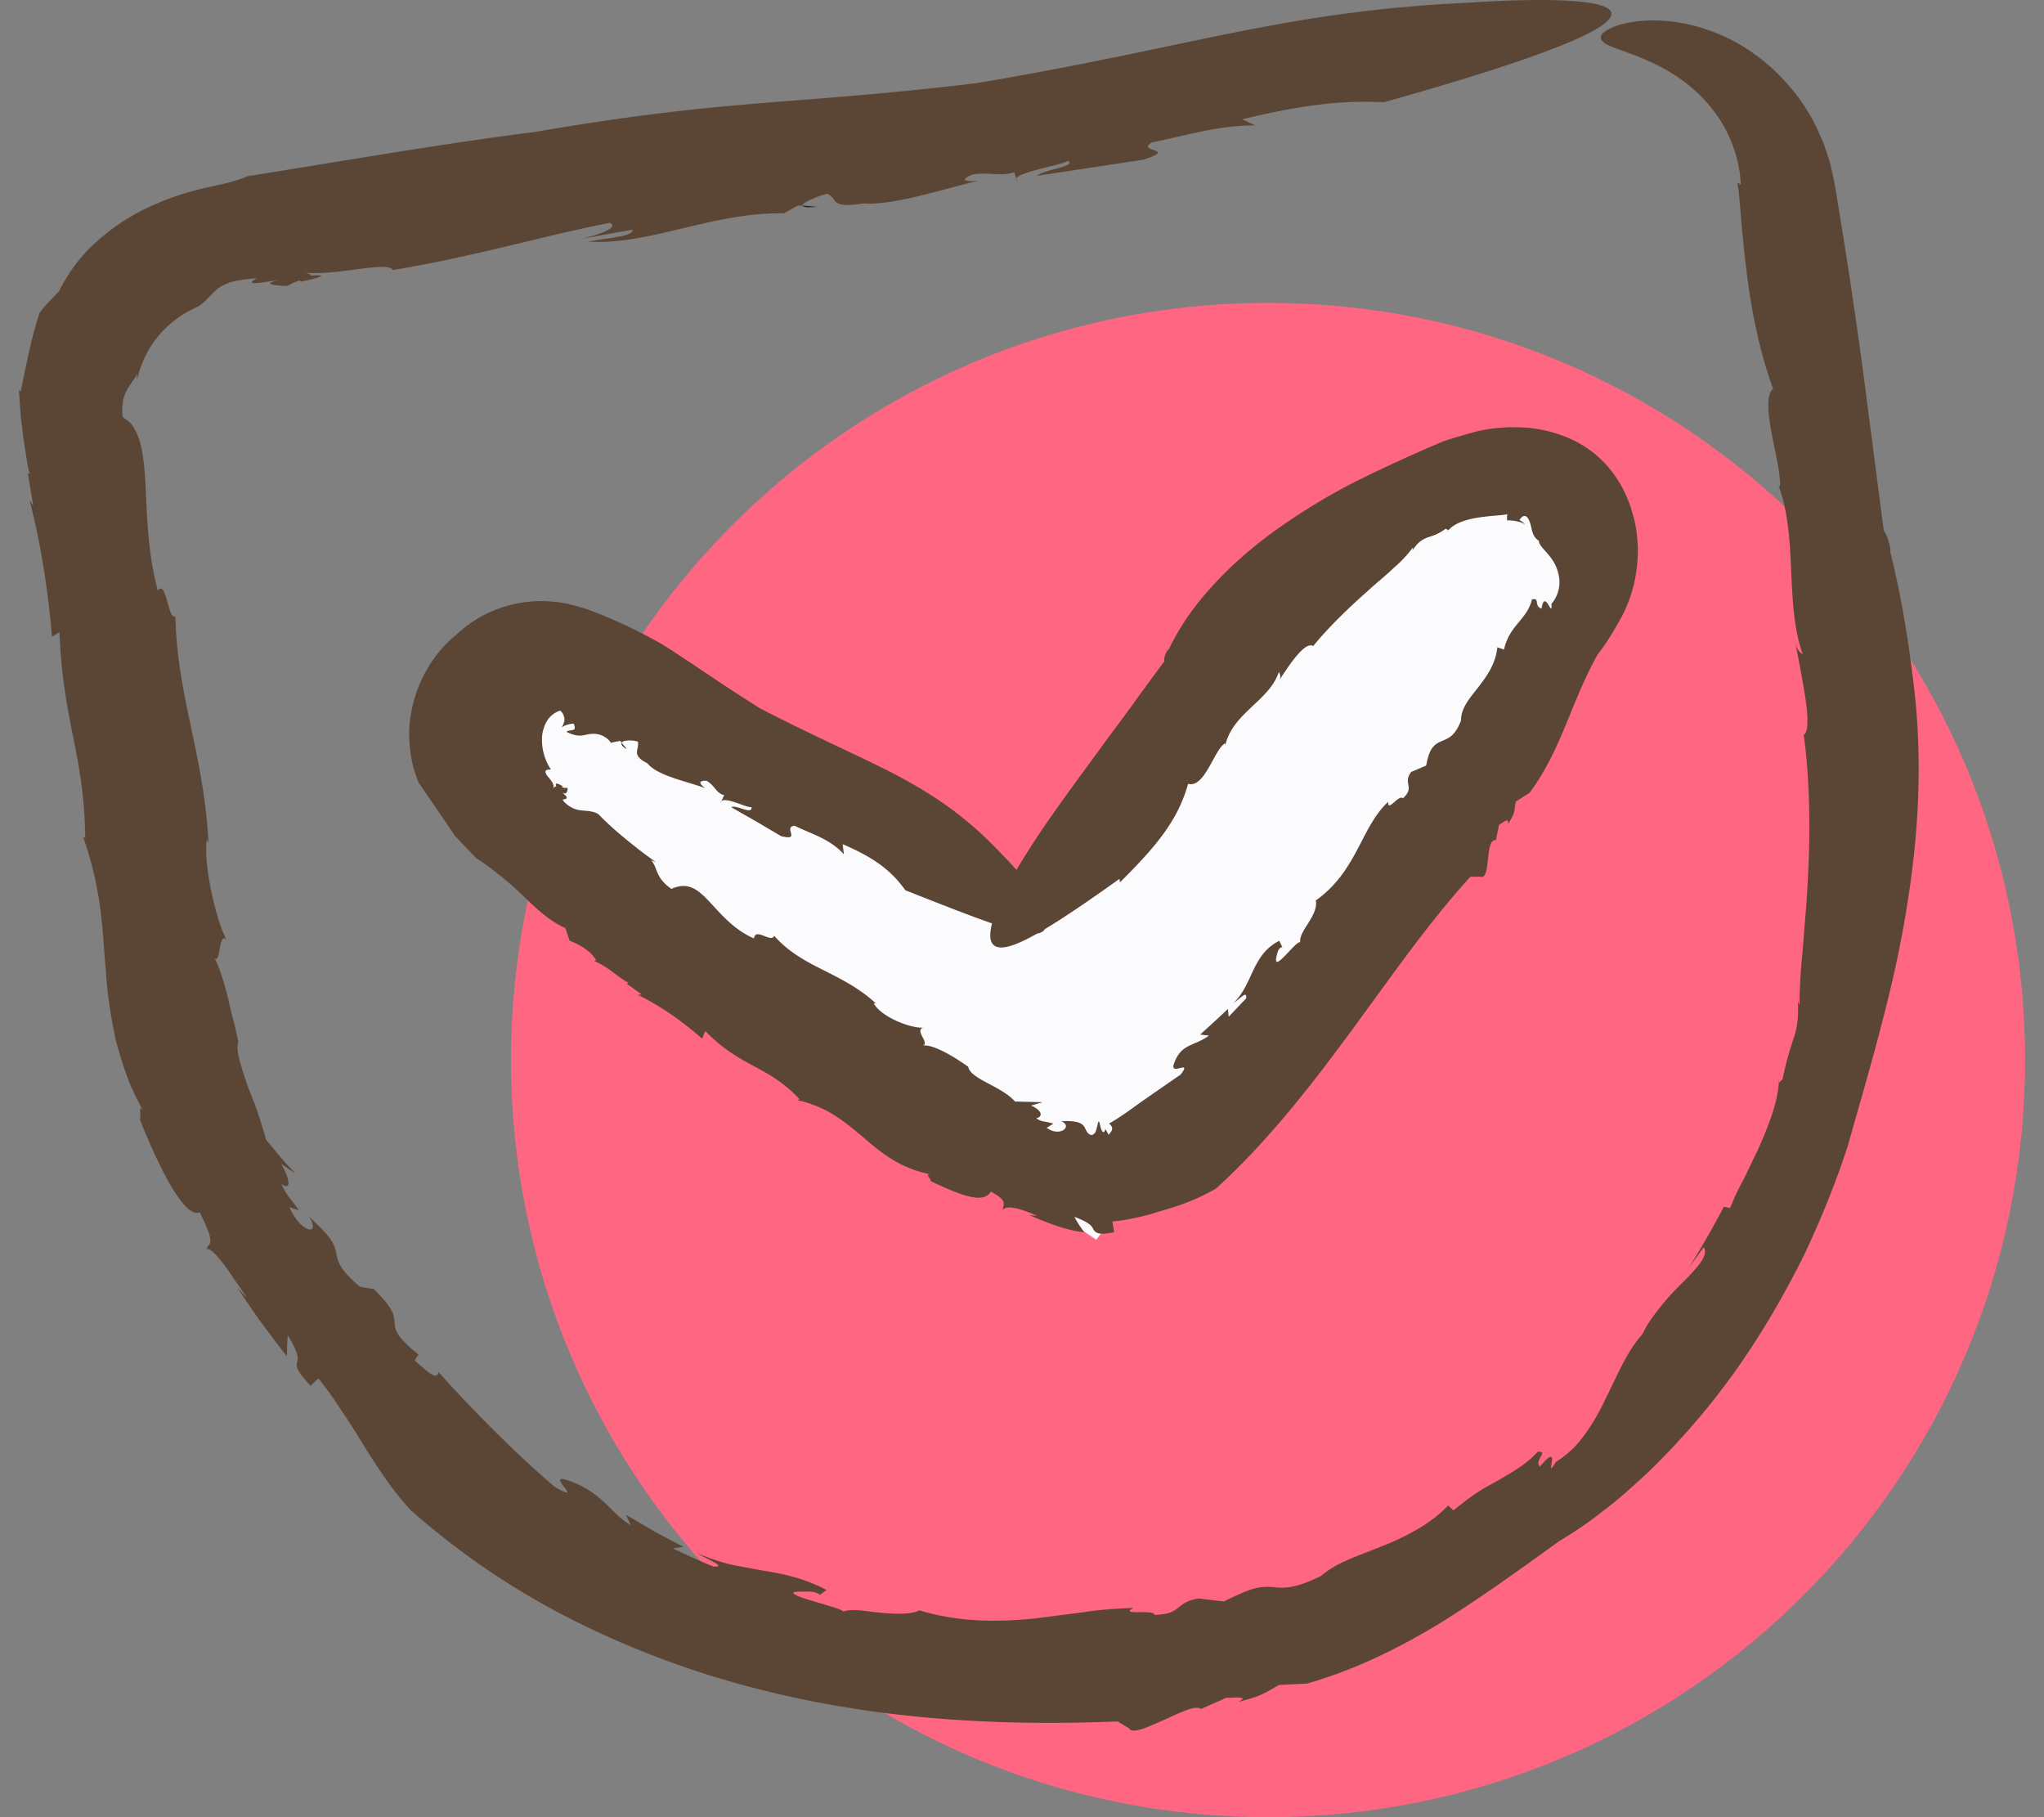 <!-- This Source Code Form is subject to the terms of the Mozilla Public
   - License, v. 2.0. If a copy of the MPL was not distributed with this
   - file, You can obtain one at http://mozilla.org/MPL/2.0/. -->
<svg width="54" height="48" fill="none" xmlns="http://www.w3.org/2000/svg"><rect width="100%" height="100%" fill="#808080" stroke="none"/><g clip-path="url(#a)"><path d="M33.5 48c11.046 0 20-8.954 20-20s-8.954-20-20-20-20 8.954-20 20 8.954 20 20 20Z" fill="#FF6682"/><path d="M28.962 32.748 12.756 21.771l1.706-4.773 11.515 7.16 9.809-10.978 5.97-1.431v4.295L28.962 32.748Z" fill="#FBFBFE"/><path d="m16.56 19.791-.138-.166c-.015.036.013.09.138.166ZM38.261 14.01c-.01.01-.026.018-.034.03.027-.015.035-.023.035-.03ZM12.614 22.688l-.016-.015a2.801 2.801 0 0 1-.091-.064l.107.079Z" fill="#202020"/><path d="M20.063 18.701c-.804-.507-1.401-.916-1.955-1.284a60.078 60.078 0 0 0-.419-.275l-.21-.131a3.615 3.615 0 0 0-.163-.092l-.19-.102a12.829 12.829 0 0 0-1.625-.728c-.282-.086-.574-.17-.858-.193a3.212 3.212 0 0 0-.84.02 3.26 3.26 0 0 0-1.758.858c-.843.683-1.33 1.856-1.219 2.935.026.267.072.531.165.777.023.064.036.125.069.188l.13.188.256.376c.17.246.338.493.503.736l.06.092c.023.03.056.058.082.089l.167.175c.115.117.216.233.338.348a4.807 4.807 0 0 1 .53.386l.07.05a8.516 8.516 0 0 1 .645.569c.345.338.71.668 1.094.83l.114.335c.266.107.548.262.698.51l-.046.029c.394.16.704.497.904.569l-.046.03.4.284-.113.006c.645.314 1.224.74 1.704 1.16l.081-.203c.965.985 1.628.89 2.489 1.797l-.044.033c.803.18 1.262.587 1.74.988.472.406.962.813 1.787.973-.205-.039.02.137-.018.175.67.31 1.387.645 1.59.276.467.254.327.315.315.493.081-.165.53-.025.911.15l-.205-.023c.177.079.375.163.606.246.105.038.265.092.407.127.144.038.292.066.439.084a2.844 2.844 0 0 1-.262-.409c.396.15.455.236.5.328.049.079.102.17.549.078l-.048-.284c.294-.028.556-.079.812-.142.125-.03.257-.069.379-.107l.33-.099a5.8 5.8 0 0 0 1.213-.518c1.318-1.193 2.463-2.653 3.532-4.105 1.074-1.455 2.07-2.905 3.192-4.134l.259-.003c.3.117.111-1.015.416-.964l.081-.402c.105-.06.277-.223.236-.022.198-.295.16-.328.209-.597l.363-.229c.845-1.137 1.081-2.366 1.795-3.65.142-.178.28-.384.416-.613.069-.114.137-.233.206-.358.028-.048.081-.152.124-.251s.084-.203.12-.307c.14-.399.233-.968.188-1.498a3.365 3.365 0 0 0-.155-.792 2.263 2.263 0 0 0-.142-.379 2.394 2.394 0 0 0-.186-.358 2.86 2.86 0 0 0-1.148-1.079 3.514 3.514 0 0 0-1.48-.37 4.291 4.291 0 0 0-1.208.126c-.31.092-.602.165-.858.264-.714.303-1.417.623-2.123.97-.709.348-1.392.757-2.044 1.207-.653.449-1.26.957-1.777 1.508-.52.55-.955 1.145-1.257 1.787-.09.046-.147.295-.117.315-.251.338-.5.675-.744 1.013-.241.335-.47.645-.71.965 0 0-.43.586-.991 1.356-.564.774-1.272 1.78-1.712 2.63-.441.85-.616 1.521-.233 1.592.391.074 1.305-.447 3.2-1.805l.017.089c.955-.95 1.526-1.628 1.798-2.6.215.063.39-.16.545-.427.158-.269.28-.55.427-.642l.013.043c.198-.853 1.175-1.175 1.414-1.935.008.044.089.13-.015.267.294-.462.71-1.082.921-.945.399-.492.937-1.01 1.435-1.45.246-.228.492-.418.696-.619.213-.175.38-.376.508-.538l-.016.084c.13-.211.254-.29.389-.343.14-.046.284-.082.487-.234.036.023.074.03.071.043.35-.414 1.374-.363 1.554-.429l-.005.165c.163 0 .335.023.483.107a.76.76 0 0 0-.153-.117c.132-.2.229-.084.282.079.056.178.046.348.229.47.017.172.266.31.429.624.078.16.127.348.116.526a.893.893 0 0 1-.213.52c.036.42-.175-.434-.259.125-.22-.084-.025-.292-.254-.247-.122.531-.591.673-.739 1.326l-.175-.061c-.045.452-.29.777-.513 1.069-.23.29-.447.54-.447.866-.31.832-.759.23-.919 1.19l-.396.168c-.238.305.114.399-.22.696-.117-.107-.402.383-.39.094-.723.67-.814 1.828-1.911 2.605.074.403-.457.805-.411 1.104-.125-.053-.823.993-.594.249.02-.064.09-.145.126-.107l-.086-.18c-.355.178-.53.457-.678.76-.145.304-.269.631-.528.88.185-.119.36-.343.33-.119l-.46.485-.022-.206c-.239.231-.485.452-.732.676l.232.028c-.402.294-.747.198-.935.774-.066.282.503-.155.188.254l-.972.673c-.176.122-.363.266-.518.368a5.479 5.479 0 0 1-.402.254c.082.07.094.124.074.177-.01.029-.028.049-.046.072l-.03.033c-.003.005 0 .01-.005.02l-.092-.16c-.03.16-.099.066-.121-.04-.036-.105-.036-.216-.074-.12a1.748 1.748 0 0 1-.066.249c-.066.076-.097.089-.165.048-.053-.035-.076-.091-.104-.147-.051-.11-.137-.221-.637-.193.322.127-.034.434-.381.172l.177-.109c-.228-.07-.332-.04-.454-.147.167-.018.183-.193-.137-.33l.307-.089-.731-.018c-.356-.408-1.178-.591-1.234-.916 0 0-.884-.653-1.237-.556.277-.03-.205-.401.046-.48-.343.023-1.137-.297-1.31-.65l.066.015c-.922-.848-1.935-.932-2.692-1.79-.083.203-.492-.234-.535.069-.544-.236-.886-.663-1.186-.98-.3-.32-.566-.526-.995-.328-.434-.302-.353-.551-.534-.754l.125.046c-.404-.282-.643-.485-.863-.663a7.846 7.846 0 0 1-.658-.604c-.16-.094-.317-.08-.485-.104a.655.655 0 0 1-.261-.094c-.023-.013-.046-.03-.07-.046a1.053 1.053 0 0 0-.055-.046.322.322 0 0 1-.073-.096c.197-.02.083-.094-.003-.183.081.048.134.018.134-.127-.058.01-.109 0-.154-.015.012-.005.017-.013.035-.018-.18-.117-.22-.089-.178-.008a.112.112 0 0 0-.078.059c.028-.122-.071-.224-.15-.32-.036-.049-.064-.097-.059-.13.01-.035.051-.056.145-.05a1.414 1.414 0 0 1-.236-.861.977.977 0 0 1 .135-.43.637.637 0 0 1 .345-.266.319.319 0 0 1 .112.246.273.273 0 0 1-.026.104.284.284 0 0 1-.053.094.689.689 0 0 1 .322-.101c.056.127.026.162-.025.17-.05.015-.132.008-.162.05.21.1.307.102.406.095.096-.013.195-.049.33-.044a.553.553 0 0 1 .442.244c.017-.02.073-.023.111-.033l.127-.025.041.05c.033-.076.284-.076.427-.03.045.221-.193.346.25.572.27.332 1.03.472 1.53.657-.232-.168-.105-.203.032-.195.224.121.262.342.468.378l-.097.213c.026-.238.69.135.818.104.035.221-.414-.076-.534.003.882.505.442.249 1.316.764.553.137.033-.239.36-.274.43.216.914.332 1.3.754l-.033-.267c.846.363 1.282.696 1.656 1.216 1.607.638 2.549.996 3.097 1.12.549.114.673-.081.63-.38a2.007 2.007 0 0 0-.246-.549 4.94 4.94 0 0 0-.402-.559c-.279-.34-.538-.591-.538-.591-.99-1.054-1.889-1.615-2.877-2.136-.992-.507-2.076-.97-3.519-1.719Z" fill="#5B4636"/><path d="m21.594 5.463-.388-.033c.012.04.111.06.388.033ZM46.997 28.586c.003-.028.01-.061.01-.086-.015.058-.015.078-.01.086ZM6.522 4.658c.008 0 .016-.003.02-.003.031-.013.07-.023.095-.035l-.115.038Z" fill="#202020"/><path d="M25.812 2.195c-5.068.605-6.465.396-11.68 1.29-2.503.318-5.157.782-7.592 1.17-.14.06-.294.11-.46.156a6.44 6.44 0 0 1-.258.063l-.35.079a7.22 7.22 0 0 0-1.562.528 5.544 5.544 0 0 0-1.417.957c-.416.378-.723.83-.934 1.257-.17.18-.363.358-.513.569-.218.65-.36 1.411-.5 2.077L.5 10.295c.018.254.03.515.056.767l.046.37.02.17.02.127c.051.33.089.617.147.79l-.055-.023.142.856-.094-.137c.312 1.21.5 2.478.591 3.605l.198-.122c.097 2.425.658 3.238.68 5.434l-.055-.023c.236.663.366 1.267.447 1.843.081.577.099 1.112.155 1.712.035.586.127 1.173.256 1.792.082.308.175.62.292.945.112.325.28.647.457.985-.18-.335-.053.188-.111.178.518 1.302 1.19 2.635 1.584 2.458.444.89.251.787.173.977.078-.046.243.112.436.363.097.124.2.274.305.434.112.155.226.32.333.483l-.254-.264c.213.307.411.622.635.921.225.297.441.602.677.889 0-.183.01-.37.02-.556.62.993-.162.495.6 1.336l.213-.194c.254.315.46.615.645.907.196.284.368.561.538.845.353.554.701 1.12 1.247 1.722a20.155 20.155 0 0 0 4.195 2.859 24.014 24.014 0 0 0 4.775 1.815c3.286.874 6.617 1.039 9.715.912l.3.183c.08.157.495-.03.914-.221.421-.183.838-.407.985-.29l.67-.297c.208.003.637-.053.307.112.648-.17.655-.208 1.084-.45l.744-.038c1.277-.368 2.39-.921 3.453-1.559 1.06-.655 2.075-1.386 3.197-2.196.358-.216.75-.47 1.14-.782.404-.297.8-.657 1.211-1.038a19.414 19.414 0 0 0 2.321-2.692c.706-1 1.323-2.067 1.828-3.097.49-1.039.876-2.032 1.148-2.887.342-1.216.71-2.46 1.03-3.758.323-1.295.574-2.643.717-4.017.14-1.373.154-2.777.005-4.141-.145-1.277-.343-2.529-.645-3.725.023-.165-.135-.558-.17-.55L49.19 9.58s-.18-1.345-.457-3.105c-.07-.44-.147-.904-.223-1.381l-.03-.18-.046-.226c-.036-.155-.059-.313-.112-.465-.05-.152-.097-.305-.152-.454l-.196-.44c-.576-1.158-1.58-2.026-2.57-2.43-.99-.416-1.914-.413-2.465-.281-.28.058-.47.16-.571.238-.1.084-.097.17-.018.247.17.175.76.256 1.612.71.417.234.892.572 1.288 1.087.203.252.375.551.505.886.13.333.22.699.233 1.092l-.088-.06c.063.372.094 1.022.15 1.518.05.515.106.987.175 1.434.14.894.327 1.686.617 2.499-.384.322.236 2.003.18 2.59l-.04-.049c.53 1.437.157 3.093.647 4.482-.04-.051-.16-.066-.214-.394.1.518.221 1.127.293 1.625.066.492.058.833-.056.889.162 1.163.182 2.572.106 3.872-.03.65-.096 1.272-.134 1.83a14.989 14.989 0 0 0-.084 1.445l-.043-.117c.025.452-.023.734-.12 1.013-.096.28-.182.574-.286 1.054-.049.04-.087.099-.097.084-.023.495-.27 1.152-.548 1.767-.148.305-.285.604-.422.868a5.705 5.705 0 0 0-.315.68l-.167-.032c-.295.556-.605 1.11-.945 1.643l.414-.577c.124.221-.132.49-.48.86-.183.179-.39.382-.586.62-.193.242-.402.498-.554.818-.429.48-.678 1.125-.998 1.757-.15.323-.33.627-.535.907a2.539 2.539 0 0 1-.752.71c-.36.592.213-.637-.422.125-.172-.16.25-.409-.06-.391-.32.355-.678.533-1.031.749-.183.101-.374.2-.57.33-.195.13-.398.284-.624.47l-.14-.13a3.703 3.703 0 0 1-.878.663 6.385 6.385 0 0 1-.921.431c-.602.25-1.16.412-1.557.765-.698.345-.988.327-1.277.297a1.367 1.367 0 0 0-.483.035 2.194 2.194 0 0 0-.337.125 5.361 5.361 0 0 0-.467.218c-.224-.025-.442-.048-.66-.079-.673.102-.41.412-1.181.435.015-.163-.962.033-.551-.186-.427.02-.853.04-1.285.11-.434.055-.878.114-1.34.172-.925.089-1.943.11-3.032-.216-.257.122-.663.092-1.051.061-.389-.045-.757-.109-.96-.03-.018-.061-.571-.203-.955-.323-.193-.056-.34-.122-.36-.16-.018-.043.086-.045.414-.045.111.002.297.05.271.099l.188-.14c-.576-.305-1.127-.427-1.701-.516-.282-.055-.569-.101-.86-.165a5.479 5.479 0 0 1-.861-.294c.322.193.792.368.436.358a16.317 16.317 0 0 1-1.074-.485l.285-.036c-.257-.137-.518-.266-.772-.408l-.752-.44.125.277c-.364-.233-.551-.487-.783-.683a2.493 2.493 0 0 0-.96-.53c-.451-.115.547.652-.25.208-.894-.75-2.12-1.96-3.083-3.042-.056.246-.32-.043-.632-.307l.101-.158c-.612-.487-.62-.67-.632-.843-.013-.172-.002-.353-.55-.886l.182.028c-.183-.028-.37-.053-.549-.091-.545-.46-.583-.668-.624-.886a.902.902 0 0 0-.15-.364c-.099-.147-.277-.327-.571-.601.327.515-.203.46-.516-.247l.252.082c-.244-.343-.366-.44-.46-.704.198.18.29 0-.015-.53l.383.266c-.132-.147-.274-.29-.4-.442l-.384-.462a2.873 2.873 0 0 0-.097-.347 6.182 6.182 0 0 0-.119-.371c-.084-.252-.196-.5-.28-.741-.16-.486-.31-.907-.228-1.12l-.066-.297c-.038-.183-.112-.424-.167-.683a8.426 8.426 0 0 0-.206-.76c-.079-.23-.145-.424-.234-.52.231.348.122-.698.369-.432-.138-.208-.295-.741-.407-1.261-.112-.529-.175-1.075-.12-1.4l.042.115c-.115-2.334-.836-3.9-.874-6.003-.198.125-.236-.985-.467-.678-.282-1.05-.282-2.046-.328-2.859-.023-.406-.058-.769-.144-1.068a1.498 1.498 0 0 0-.239-.49 1.149 1.149 0 0 0-.208-.157c-.038-.184-.008-.33.002-.453.028-.12.071-.21.11-.29.099-.152.18-.256.264-.41-.003.055-.01.109-.008.165.15-.605.391-.968.642-1.25.26-.277.534-.492.98-.695.104-.066.183-.138.252-.216.073-.074.142-.145.23-.224.087-.081.199-.132.346-.19.165-.053.414-.092.716-.112-.37.208.122.112.574.048-.287.064-.368.135.241.155.076-.058.203-.106.32-.147.008.013.03.018.023.036.749-.16.61-.19.256-.163.016-.025-.02-.05-.134-.079.812.09 2.186-.32 2.318-.068 2.265-.379 3.854-.879 5.73-1.247.232.107-.192.29-.736.419l1.336-.239c.015.198-.757.221-1.163.318 1.643.091 3.252-.777 5.167-.75l.368-.207.114.01c-.018-.082.389-.252.663-.318.29.132.035.396.962.254.757.061 2.075-.373 3.022-.599-.523.043-.368-.074-.153-.165.462-.071.755.06 1.102-.061l.076.223c-.213-.19 1.181-.403 1.339-.52.287.132-.701.246-.798.391l2.786-.422c.97-.312-.211-.192.236-.46.87-.167 1.703-.446 2.73-.449l-.349-.16c1.625-.388 2.613-.502 3.75-.451C48.6-.676 38.833.07 38.833.07c-4.883.22-7.292 1.162-13.02 2.124Z" fill="#5B4636"/></g><defs><clipPath id="a"><path fill="#fff" transform="translate(.5)" d="M0 0h53v48H0z"/></clipPath></defs></svg>
